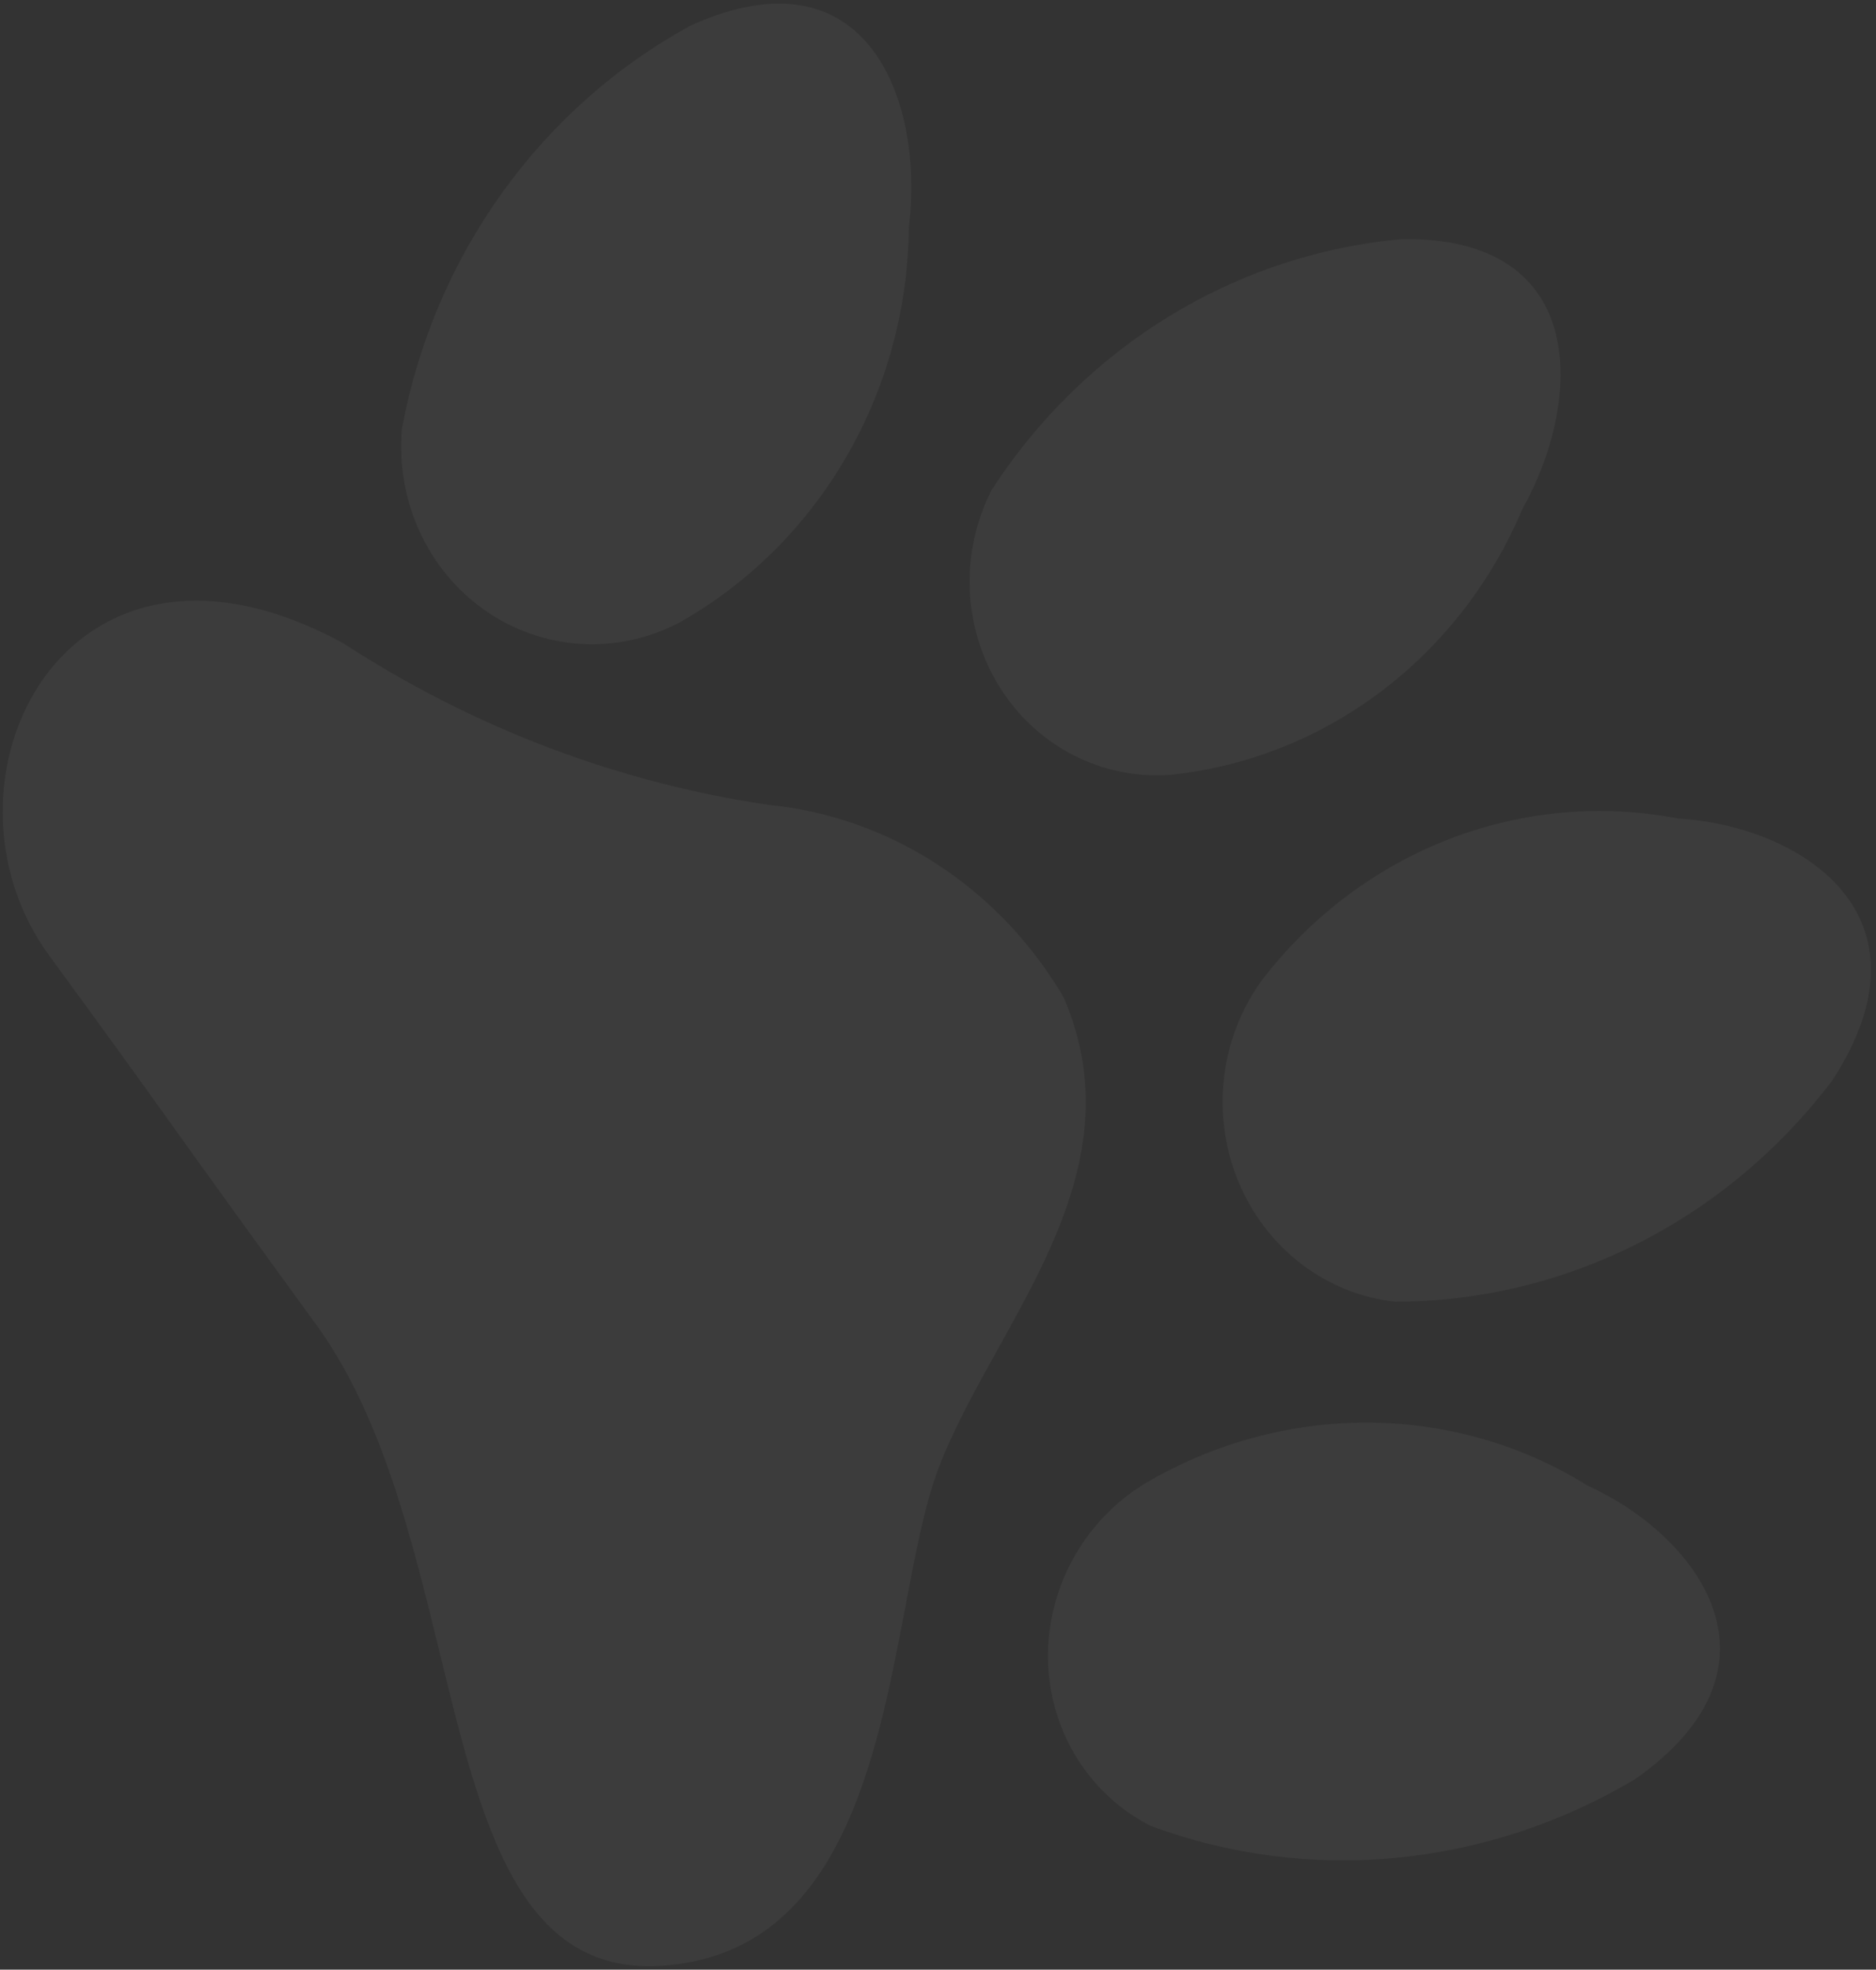 <svg width="344" height="361" viewBox="0 0 344 361" fill="none" xmlns="http://www.w3.org/2000/svg">
<rect x="0" y="0" width="344" height="361" fill="#333333" stroke="none"/>
<path opacity="0.43" fill-rule="evenodd" clip-rule="evenodd" d="M253.17 126.791C264.544 118.23 273.509 106.686 279.127 93.366C290.213 73.64 291.713 43.369 257.123 43.826C242.083 45.145 227.496 49.965 214.458 57.926C201.42 65.887 190.269 76.781 181.842 89.791C178.959 95.431 177.573 101.75 177.828 108.099C178.083 114.448 179.968 120.597 183.291 125.916C186.613 131.234 191.254 135.529 196.734 138.361C202.215 141.192 208.339 142.457 214.477 142.026C228.432 140.614 241.796 135.352 253.17 126.791ZM265.716 153.799C279.133 148.61 293.643 147.302 307.706 150.017C329.992 151.351 355.8 167.508 336.011 197.988C326.449 210.631 314.262 220.852 300.367 227.883C286.472 234.914 271.231 238.571 255.792 238.58C249.543 237.888 243.587 235.474 238.534 231.587C233.481 227.7 229.515 222.48 227.042 216.463C224.57 210.447 223.681 203.85 224.466 197.353C225.251 190.855 227.683 184.69 231.511 179.492C240.48 167.868 252.3 158.989 265.716 153.799ZM291.147 272.299C279.098 264.791 265.174 260.795 250.856 260.735C236.539 260.675 222.366 264.554 209.845 271.958C204.381 275.315 199.863 280.067 196.756 285.721C193.65 291.376 192.07 297.728 192.179 304.118C192.288 310.509 194.082 316.706 197.376 322.067C200.67 327.429 205.344 331.76 210.913 334.612C225.248 339.965 240.67 341.976 256.056 340.499C271.442 339.021 286.405 334.093 299.856 326.072C329.452 305.253 311.14 281.397 291.147 272.299ZM62.911 117.871C86.667 133.326 113.224 143.423 140.88 147.514C151.895 148.583 162.53 152.333 171.936 158.463C181.343 164.594 189.26 172.936 195.058 182.824C205.419 206.908 193.842 227.735 182.916 247.388C178.868 254.67 174.91 261.79 172.19 268.856C169.62 275.533 167.901 284.578 166.035 294.394L166.035 294.394L166.035 294.396L166.035 294.396C160.598 323.004 153.918 358.156 121.303 360.294C95.056 362.015 88.278 334.248 80.614 302.859C75.487 281.858 69.964 259.236 57.95 242.739C43.082 222.322 36.615 213.297 31.051 205.531C25.4 197.644 20.68 191.058 9.036 175.157C-14.073 143.602 11.61 90.013 62.911 117.871ZM166.649 41.771C166.513 56.584 162.532 71.117 155.122 83.847C147.713 96.577 137.148 107.037 124.534 114.13C118.916 117.067 112.655 118.405 106.396 118.007C100.137 117.608 94.106 115.488 88.926 111.864C83.746 108.24 79.605 103.243 76.929 97.39C74.253 91.537 73.139 85.039 73.703 78.566C76.594 62.945 82.865 48.178 92.043 35.377C101.221 22.576 113.067 12.074 126.692 4.66C159.328 -10.063 169.533 18.897 166.649 41.771Z" fill="white" fill-opacity="0.1"/>
</svg>

